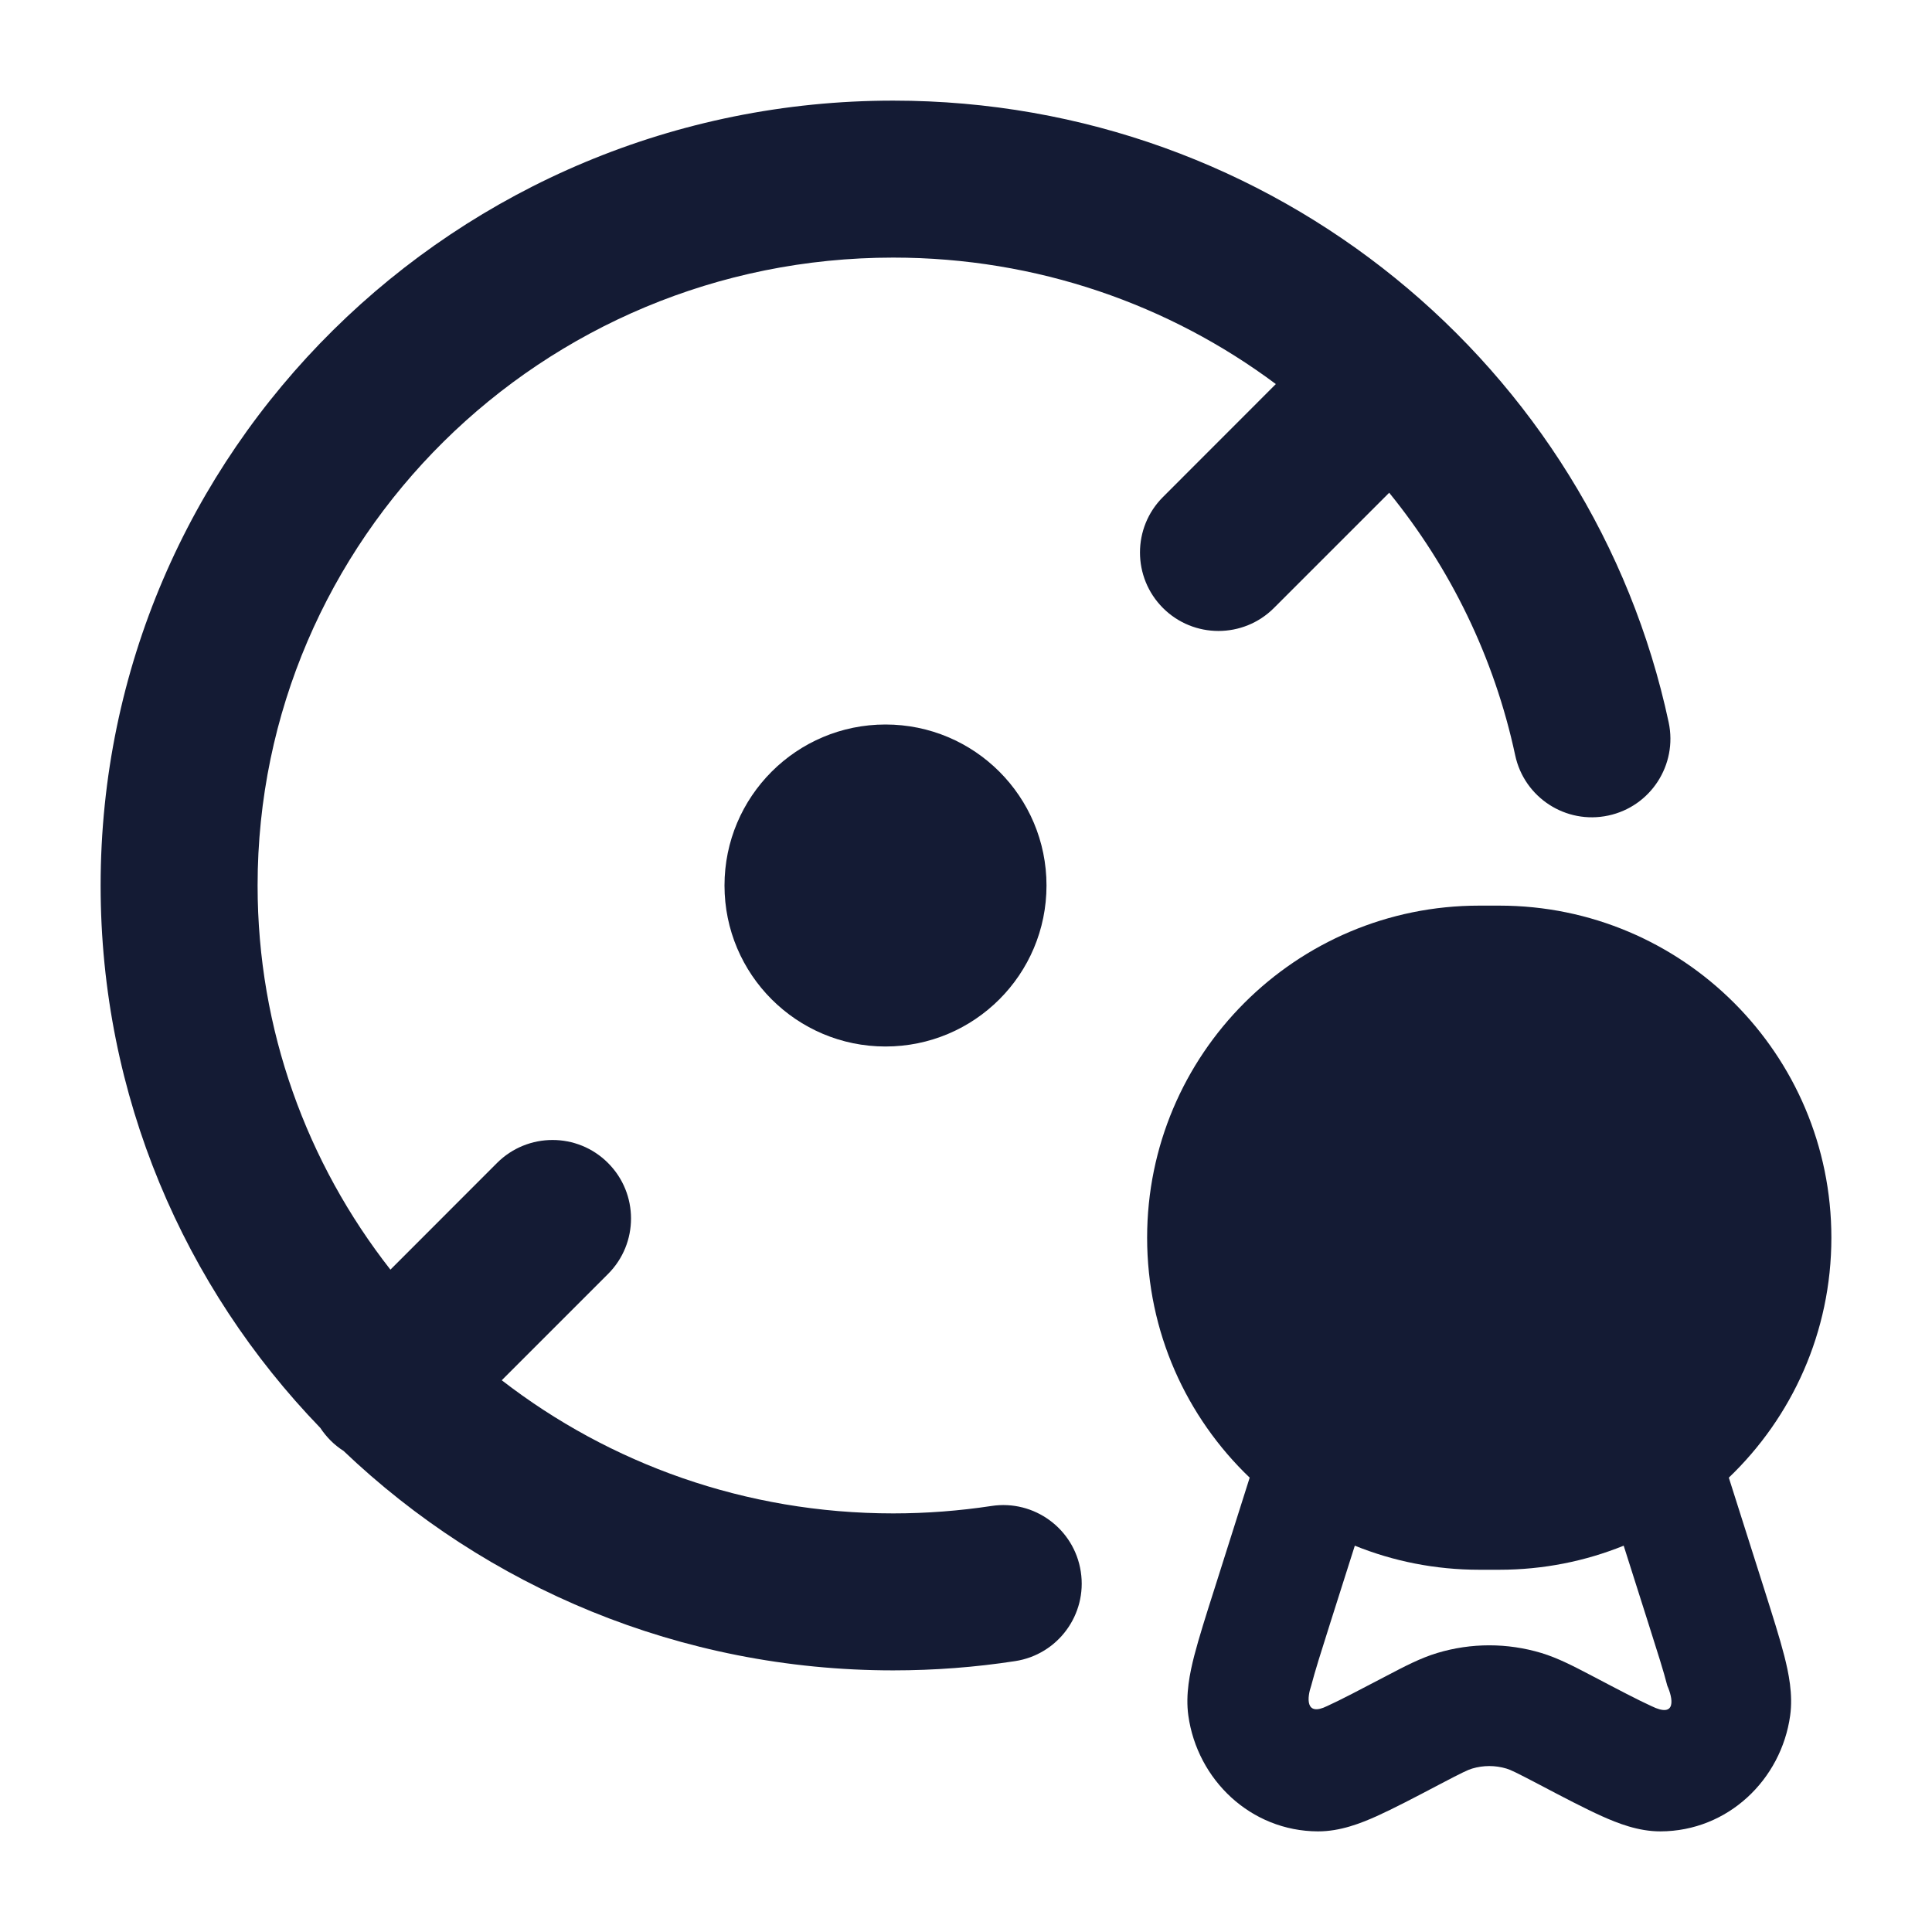 <svg width="24" height="24" viewBox="0 0 24 24" fill="none" xmlns="http://www.w3.org/2000/svg">
<path fill-rule="evenodd" clip-rule="evenodd" d="M22.165 20.569C22.108 20.346 22.019 20.067 21.914 19.735L21.476 18.356C22.26 17.606 22.75 16.548 22.75 15.375C22.75 13.097 20.903 11.25 18.625 11.25H18.375C16.097 11.25 14.25 13.097 14.25 15.375C14.25 16.548 14.74 17.606 15.524 18.356L15.087 19.735C14.981 20.067 14.893 20.346 14.835 20.569C14.781 20.781 14.725 21.047 14.762 21.312C14.873 22.108 15.536 22.747 16.372 22.75C16.651 22.751 16.91 22.647 17.102 22.561C17.306 22.469 17.58 22.326 17.876 22.17C18.172 22.015 18.234 21.986 18.287 21.97C18.427 21.928 18.574 21.928 18.714 21.97C18.767 21.986 18.828 22.015 19.124 22.17C19.42 22.326 19.694 22.469 19.899 22.561C20.091 22.647 20.349 22.751 20.628 22.75C21.465 22.747 22.127 22.108 22.238 21.312C22.275 21.047 22.219 20.781 22.165 20.569ZM16.288 20.941C16.334 20.764 16.409 20.526 16.523 20.167L16.83 19.201C17.308 19.394 17.829 19.5 18.375 19.5H18.625C19.171 19.5 19.693 19.394 20.17 19.201L20.477 20.167C20.591 20.526 20.667 20.764 20.712 20.941C20.779 21.091 20.834 21.352 20.513 21.193C20.356 21.122 20.098 20.987 19.775 20.817C19.551 20.7 19.355 20.597 19.147 20.534C18.724 20.407 18.276 20.407 17.854 20.534C17.645 20.597 17.449 20.7 17.226 20.817C16.902 20.987 16.644 21.122 16.487 21.193C16.209 21.33 16.239 21.082 16.288 20.941Z" fill="#141B34"/>
<path d="M13 11C13 12.105 12.105 13 11 13C9.896 13 9 12.105 9 11C9 9.895 9.896 9 11 9C12.105 9 13 9.895 13 11Z" fill="#141B34"/>
<path fill-rule="evenodd" clip-rule="evenodd" d="M11.096 3.2C6.725 3.2 3.2 6.702 3.2 11C3.2 12.795 3.815 14.451 4.85 15.772L6.174 14.447C6.555 14.066 7.173 14.066 7.553 14.447C7.934 14.828 7.934 15.445 7.553 15.826L6.233 17.146C7.572 18.182 9.259 18.8 11.096 18.8C11.511 18.8 11.918 18.768 12.315 18.708C12.847 18.626 13.345 18.992 13.426 19.524C13.508 20.056 13.142 20.554 12.61 20.635C12.116 20.711 11.61 20.75 11.096 20.75C8.447 20.75 6.039 19.713 4.268 18.024C4.21 17.987 4.156 17.944 4.106 17.894C4.058 17.845 4.015 17.793 3.979 17.738C2.289 15.989 1.25 13.617 1.25 11C1.25 5.605 5.668 1.25 11.096 1.25C15.826 1.25 19.785 4.555 20.729 8.974C20.841 9.501 20.505 10.019 19.979 10.131C19.452 10.244 18.934 9.908 18.822 9.381C18.562 8.167 18.017 7.056 17.257 6.121L15.825 7.553C15.445 7.933 14.827 7.933 14.447 7.553C14.066 7.172 14.066 6.554 14.447 6.174L15.849 4.771C14.528 3.785 12.882 3.2 11.096 3.2Z" fill="#141B34"/>
</svg>
